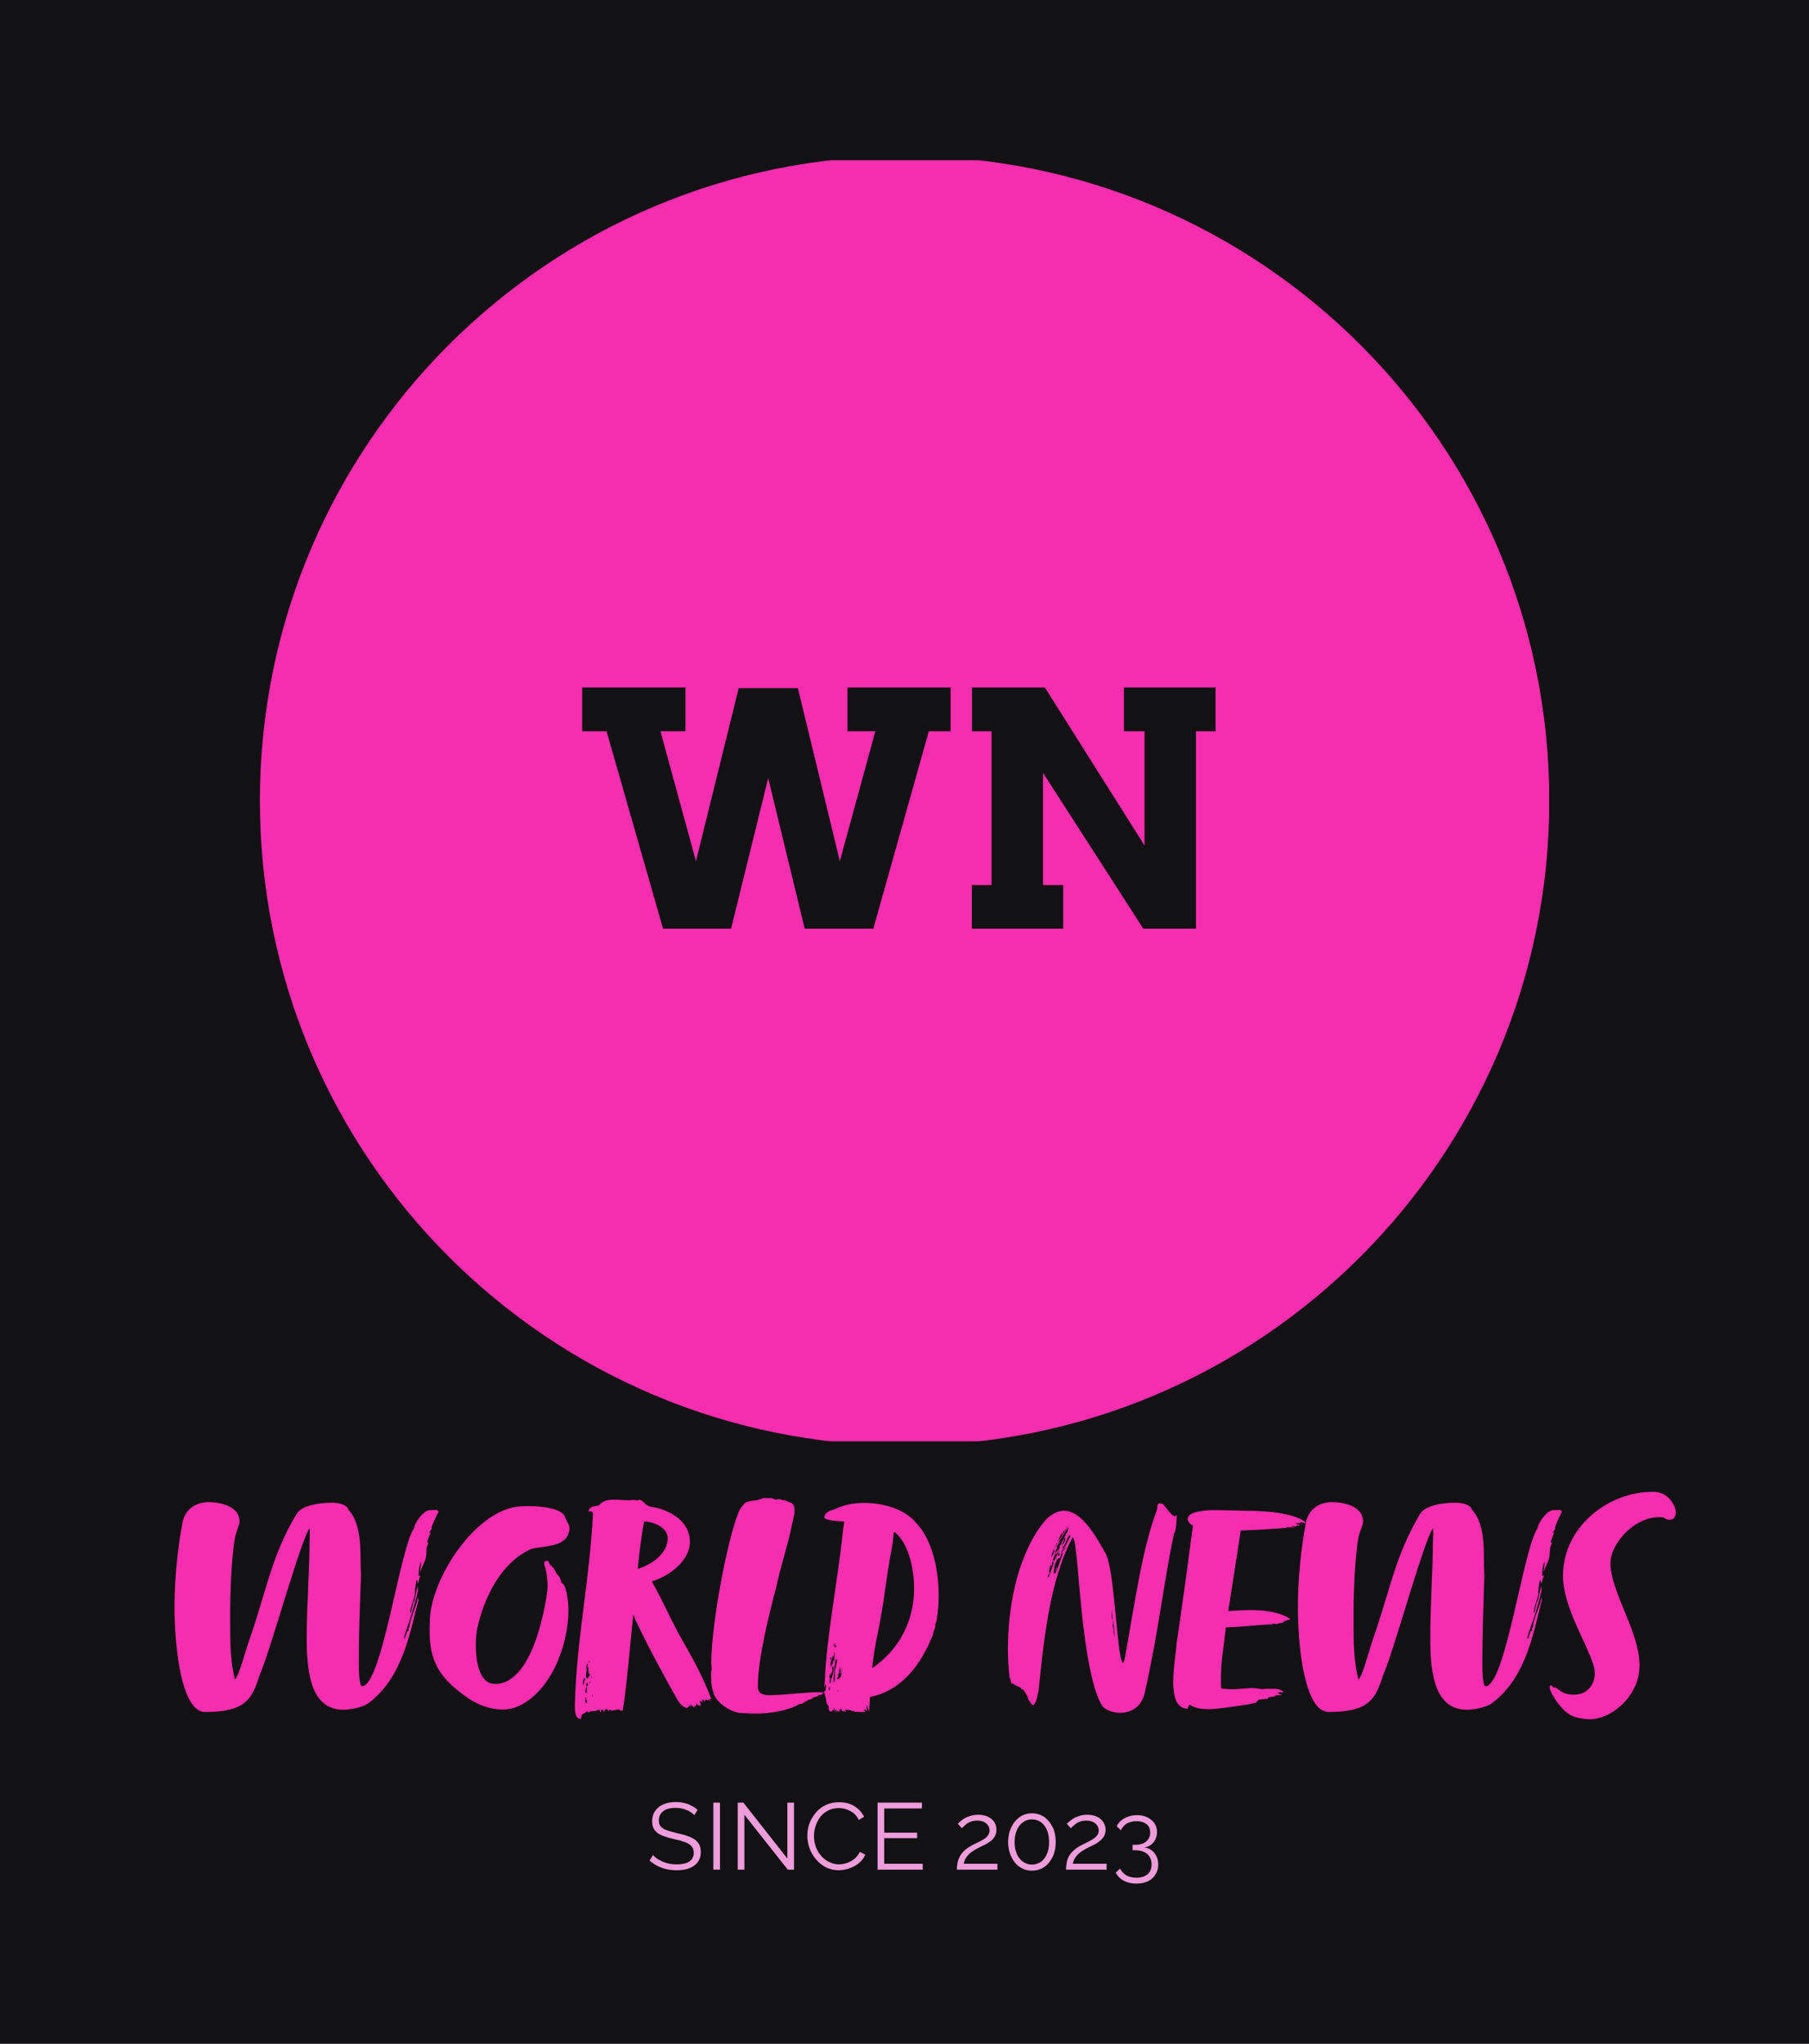 <svg xmlns="http://www.w3.org/2000/svg" version="1.1" xmlns:xlink="http://www.w3.org/1999/xlink" xmlns:svgjs="http://svgjs.dev/svgjs" viewBox="0 0 8.965 10.126"><g transform="matrix(1,0,0,1,0.794,7.391)"><rect width="8.965" height="10.126" x="-0.794" y="-7.391" fill="#121214"></rect><g><path d=" M 1.337 0.091 C 1.302 0.091 1.258 0.16 1.258 0.181 C 1.188 0.274 1.099 0.963 1 0.963 C 0.986 0.963 0.984 0.883 0.984 0.846 C 0.984 0.693 0.99 0.555 0.995 0.418 C 0.989 0.312 1.006 0.168 0.933 0.089 C 0.927 0.065 0.888 0.054 0.851 0.054 C 0.79 0.054 0.696 0.067 0.673 0.114 C 0.552 0.318 0.526 0.49 0.449 0.712 C 0.423 0.783 0.39 0.916 0.37 0.93 C 0.35 0.847 0.347 0.765 0.347 0.682 L 0.347 0.583 C 0.347 0.45 0.36 0.244 0.377 0.204 C 0.381 0.186 0.393 0.165 0.393 0.147 C 0.393 0.066 0.285 0.051 0.241 0.051 C 0.176 0.051 0.121 0.087 0.11 0.156 C 0.087 0.276 0.071 0.423 0.071 0.572 C 0.071 0.793 0.11 1.091 0.222 1.091 C 0.42 1.091 0.455 1.03 0.492 0.91 C 0.543 0.798 0.695 0.243 0.74 0.181 C 0.741 0.189 0.741 0.196 0.741 0.204 C 0.741 0.219 0.74 0.237 0.74 0.253 C 0.74 0.387 0.726 0.558 0.726 0.729 C 0.726 0.912 0.753 1.08 0.909 1.08 C 0.924 1.08 0.998 1.074 1.035 1.045 C 1.206 0.916 1.24 0.682 1.28 0.537 C 1.28 0.537 1.278 0.523 1.276 0.523 C 1.276 0.555 1.236 0.631 1.236 0.664 C 1.236 0.672 1.23 0.675 1.23 0.678 C 1.23 0.682 1.232 0.688 1.232 0.688 C 1.216 0.688 1.218 0.728 1.208 0.728 C 1.208 0.71 1.238 0.636 1.242 0.619 C 1.246 0.606 1.274 0.513 1.278 0.487 C 1.276 0.484 1.276 0.468 1.276 0.465 C 1.27 0.486 1.262 0.544 1.256 0.544 C 1.254 0.546 1.244 0.593 1.242 0.6 C 1.24 0.597 1.239 0.595 1.239 0.593 C 1.242 0.572 1.257 0.528 1.262 0.513 C 1.262 0.507 1.263 0.507 1.263 0.504 C 1.262 0.502 1.262 0.499 1.262 0.496 C 1.262 0.492 1.268 0.436 1.272 0.436 C 1.272 0.436 1.274 0.438 1.274 0.443 C 1.275 0.444 1.275 0.447 1.275 0.449 C 1.275 0.451 1.275 0.453 1.278 0.453 C 1.281 0.436 1.29 0.415 1.29 0.411 C 1.287 0.415 1.286 0.418 1.284 0.418 C 1.281 0.418 1.281 0.414 1.281 0.408 C 1.281 0.37 1.292 0.346 1.293 0.346 C 1.293 0.364 1.288 0.384 1.288 0.4 C 1.292 0.379 1.319 0.339 1.319 0.307 C 1.319 0.295 1.32 0.288 1.32 0.277 C 1.32 0.276 1.329 0.256 1.329 0.25 C 1.328 0.25 1.323 0.252 1.323 0.252 C 1.323 0.243 1.335 0.216 1.341 0.199 C 1.337 0.201 1.334 0.205 1.332 0.205 C 1.331 0.205 1.344 0.186 1.345 0.184 L 1.345 0.175 C 1.349 0.163 1.373 0.109 1.379 0.1 C 1.379 0.093 1.371 0.09 1.367 0.09 C 1.355 0.09 1.345 0.091 1.337 0.091 Z M 1.842 0.282 C 1.905 0.268 2.001 0.273 2.023 0.208 C 2.026 0.198 2.028 0.189 2.028 0.181 C 2.028 0.162 2.017 0.153 2.008 0.129 C 1.998 0.084 1.899 0.071 1.825 0.071 C 1.792 0.071 1.764 0.073 1.75 0.077 C 1.537 0.123 1.336 0.449 1.336 0.645 C 1.335 0.661 1.335 0.678 1.335 0.693 C 1.335 0.847 1.392 0.931 1.527 1.023 C 1.575 1.056 1.638 1.079 1.696 1.079 C 1.723 1.079 1.749 1.074 1.773 1.063 C 1.938 0.99 2.023 0.757 2.023 0.588 C 2.023 0.553 2.016 0.462 1.989 0.451 C 1.987 0.45 1.987 0.449 1.987 0.446 C 1.987 0.443 1.987 0.441 1.986 0.44 C 1.981 0.423 1.974 0.415 1.963 0.405 C 1.962 0.396 1.942 0.364 1.933 0.364 L 1.923 0.343 C 1.92 0.342 1.917 0.342 1.914 0.342 C 1.909 0.342 1.905 0.343 1.905 0.349 C 1.903 0.351 1.903 0.354 1.903 0.355 C 1.903 0.36 1.905 0.363 1.905 0.367 C 1.917 0.399 1.92 0.444 1.92 0.477 C 1.905 0.606 1.836 0.952 1.66 0.952 C 1.581 0.952 1.564 0.841 1.564 0.757 C 1.564 0.729 1.567 0.704 1.569 0.687 C 1.603 0.525 1.689 0.348 1.842 0.282 Z M 2.727 1.036 C 2.725 1.033 2.725 1.032 2.721 1.027 C 2.719 1.026 2.724 1.026 2.727 1.026 C 2.728 1.026 2.73 1.027 2.731 1.027 C 2.697 0.934 2.65 0.845 2.601 0.759 C 2.539 0.655 2.491 0.538 2.436 0.444 C 2.532 0.415 2.625 0.336 2.625 0.249 C 2.625 0.13 2.497 0.081 2.425 0.073 C 2.392 0.057 2.397 0.045 2.376 0.04 C 2.373 0.04 2.37 0.04 2.368 0.043 C 2.358 0.042 2.349 0.04 2.34 0.04 C 2.332 0.042 2.326 0.042 2.319 0.042 C 2.296 0.042 2.272 0.039 2.25 0.039 C 2.226 0.039 2.202 0.042 2.182 0.058 C 2.175 0.078 2.134 0.063 2.125 0.09 C 2.125 0.093 2.121 0.093 2.121 0.096 C 2.124 0.097 2.127 0.097 2.128 0.097 C 2.133 0.097 2.137 0.096 2.14 0.096 C 2.139 0.099 2.136 0.099 2.136 0.099 C 2.139 0.103 2.14 0.103 2.145 0.103 C 2.128 0.444 2.062 0.735 2.055 1.057 C 2.055 1.089 2.055 1.125 2.086 1.125 C 2.086 1.125 2.086 1.099 2.098 1.099 C 2.103 1.099 2.113 1.087 2.119 1.087 C 2.119 1.089 2.118 1.092 2.118 1.093 C 2.119 1.093 2.133 1.089 2.14 1.086 C 2.14 1.086 2.142 1.087 2.145 1.087 C 2.151 1.087 2.163 1.086 2.167 1.081 C 2.17 1.081 2.173 1.08 2.175 1.08 C 2.176 1.083 2.179 1.08 2.179 1.085 C 2.179 1.091 2.181 1.092 2.181 1.092 C 2.184 1.092 2.184 1.091 2.184 1.087 C 2.184 1.08 2.185 1.08 2.187 1.08 C 2.19 1.08 2.19 1.081 2.19 1.083 C 2.19 1.085 2.194 1.08 2.197 1.08 C 2.197 1.085 2.196 1.091 2.196 1.091 C 2.199 1.091 2.206 1.077 2.208 1.077 C 2.209 1.077 2.209 1.081 2.209 1.081 C 2.209 1.081 2.212 1.08 2.212 1.075 C 2.214 1.075 2.215 1.079 2.217 1.08 C 2.221 1.08 2.22 1.087 2.224 1.087 C 2.224 1.085 2.224 1.083 2.226 1.081 C 2.226 1.08 2.23 1.08 2.23 1.08 C 2.23 1.083 2.236 1.081 2.236 1.085 C 2.236 1.085 2.263 1.079 2.266 1.079 C 2.275 1.079 2.281 1.079 2.281 1.087 C 2.281 1.086 2.283 1.081 2.284 1.081 C 2.284 1.081 2.284 1.083 2.289 1.086 C 2.301 1.086 2.34 0.643 2.344 0.609 C 2.392 0.723 2.533 0.979 2.565 1.033 C 2.577 1.053 2.587 1.063 2.608 1.071 C 2.611 1.068 2.62 1.069 2.62 1.063 C 2.62 1.063 2.62 1.062 2.619 1.059 L 2.631 1.065 C 2.629 1.063 2.626 1.057 2.626 1.053 C 2.626 1.051 2.637 1.065 2.644 1.065 C 2.644 1.063 2.647 1.068 2.649 1.071 C 2.649 1.065 2.647 1.062 2.647 1.057 C 2.647 1.059 2.652 1.063 2.655 1.063 C 2.655 1.057 2.655 1.056 2.658 1.056 C 2.655 1.051 2.653 1.047 2.653 1.047 C 2.664 1.054 2.664 1.059 2.676 1.059 C 2.679 1.059 2.68 1.059 2.68 1.057 C 2.68 1.056 2.677 1.051 2.677 1.05 C 2.676 1.045 2.674 1.041 2.674 1.036 C 2.68 1.039 2.682 1.041 2.683 1.041 C 2.685 1.041 2.686 1.039 2.689 1.039 C 2.686 1.036 2.686 1.032 2.686 1.029 C 2.691 1.029 2.697 1.036 2.7 1.041 L 2.7 1.029 C 2.701 1.029 2.712 1.032 2.713 1.033 C 2.713 1.032 2.713 1.03 2.716 1.03 C 2.722 1.032 2.724 1.036 2.727 1.036 Z M 2.367 0.382 C 2.367 0.376 2.368 0.372 2.368 0.366 C 2.376 0.289 2.385 0.219 2.398 0.147 C 2.442 0.148 2.515 0.175 2.515 0.231 C 2.515 0.297 2.451 0.355 2.367 0.382 Z M 2.115 0.852 C 2.118 0.855 2.118 0.856 2.118 0.859 C 2.118 0.864 2.116 0.867 2.115 0.87 C 2.119 0.87 2.119 0.868 2.122 0.868 L 2.122 0.904 C 2.124 0.901 2.125 0.889 2.127 0.889 C 2.127 0.892 2.125 0.898 2.125 0.901 L 2.13 0.904 C 2.13 0.909 2.125 0.913 2.125 0.915 C 2.125 0.913 2.119 0.922 2.116 0.927 C 2.112 0.922 2.11 0.916 2.11 0.91 C 2.11 0.901 2.113 0.891 2.113 0.885 C 2.113 0.882 2.112 0.876 2.112 0.871 C 2.112 0.864 2.113 0.858 2.115 0.852 Z M 2.098 0.928 C 2.101 0.927 2.1 0.924 2.106 0.924 L 2.106 0.93 C 2.106 0.934 2.104 0.934 2.103 0.934 C 2.101 0.944 2.1 0.951 2.097 0.96 C 2.097 0.957 2.095 0.952 2.095 0.948 C 2.095 0.942 2.097 0.934 2.098 0.928 Z M 2.112 0.985 C 2.113 0.987 2.113 0.988 2.113 0.99 C 2.113 0.993 2.112 0.994 2.112 0.999 C 2.109 0.997 2.107 0.991 2.107 0.991 C 2.107 0.985 2.11 0.968 2.113 0.966 C 2.113 0.969 2.115 0.972 2.115 0.975 C 2.115 0.979 2.113 0.982 2.112 0.985 Z M 2.107 1.035 C 2.107 1.033 2.106 1.032 2.106 1.03 C 2.106 1.029 2.109 1.029 2.11 1.029 C 2.11 1.026 2.107 1.024 2.107 1.024 C 2.106 1.022 2.104 1.02 2.104 1.018 C 2.104 1.016 2.11 1.024 2.11 1.022 L 2.113 1.029 L 2.11 1.033 C 2.115 1.033 2.115 1.035 2.115 1.036 C 2.115 1.039 2.113 1.044 2.113 1.045 C 2.112 1.047 2.11 1.047 2.109 1.047 C 2.109 1.045 2.107 1.035 2.107 1.035 Z M 2.115 0.946 C 2.118 0.948 2.119 0.951 2.119 0.954 C 2.119 0.957 2.118 0.96 2.118 0.962 C 2.115 0.963 2.112 0.963 2.112 0.963 C 2.112 0.962 2.112 0.96 2.11 0.958 C 2.112 0.956 2.112 0.954 2.112 0.952 Z M 2.125 0.835 C 2.127 0.837 2.127 0.845 2.127 0.847 C 2.124 0.847 2.124 0.845 2.124 0.841 C 2.124 0.839 2.124 0.837 2.125 0.835 Z M 2.133 0.941 C 2.134 0.941 2.131 0.945 2.131 0.948 C 2.13 0.946 2.128 0.945 2.128 0.944 C 2.128 0.942 2.13 0.941 2.133 0.941 Z M 2.142 1.017 C 2.14 1.011 2.14 1.008 2.14 1.006 C 2.142 1.006 2.143 1.01 2.143 1.011 C 2.143 1.014 2.142 1.016 2.142 1.017 Z M 2.139 0.915 C 2.139 0.918 2.139 0.921 2.136 0.924 C 2.136 0.921 2.137 0.913 2.139 0.915 Z M 2.097 0.96 C 2.098 0.96 2.098 0.964 2.098 0.964 C 2.098 0.964 2.097 0.963 2.097 0.96 Z M 3.204 1.038 C 3.204 1.032 3.219 1.029 3.226 1.027 C 3.225 1.026 3.235 1.023 3.235 1.022 C 3.235 1.018 3.237 1.018 3.238 1.018 C 3.249 1.017 3.25 1.014 3.256 1.014 C 3.255 1.014 3.261 1.012 3.262 1.012 L 3.259 1.008 C 3.267 1.008 3.27 1.005 3.279 1.005 C 3.279 1 3.286 1.002 3.286 1 C 3.286 1 3.285 0.999 3.282 0.997 C 3.288 0.997 3.291 0.996 3.294 0.996 C 3.282 0.993 3.27 0.993 3.258 0.993 C 3.237 0.993 3.216 0.994 3.199 0.996 C 3.144 0.999 3.09 1.006 3.024 1.008 C 2.995 1.008 2.964 1.004 2.962 0.97 L 2.962 0.957 C 2.962 0.829 3.019 0.599 3.054 0.468 C 3.075 0.366 3.111 0.265 3.132 0.157 C 3.135 0.142 3.144 0.115 3.144 0.091 C 3.144 0.072 3.138 0.055 3.115 0.051 C 3.111 0.049 3.109 0.049 3.109 0.046 C 3.102 0.046 3.099 0.043 3.096 0.042 L 3.09 0.042 C 3.082 0.042 3.076 0.037 3.072 0.037 C 3.066 0.037 3.063 0.037 3.06 0.036 C 3.058 0.037 3.055 0.039 3.052 0.039 C 3.045 0.039 3.036 0.033 3.03 0.031 L 2.992 0.031 C 2.985 0.031 2.98 0.036 2.976 0.036 C 2.968 0.037 2.962 0.042 2.953 0.042 C 2.952 0.043 2.95 0.043 2.949 0.043 C 2.938 0.043 2.905 0.049 2.898 0.055 C 2.892 0.065 2.88 0.073 2.874 0.085 C 2.82 0.188 2.731 0.645 2.731 0.846 C 2.731 0.858 2.733 0.87 2.733 0.88 C 2.733 0.885 2.73 0.888 2.73 0.891 C 2.731 0.922 2.728 0.954 2.74 0.99 C 2.749 1.039 2.818 1.087 2.868 1.095 C 2.877 1.095 2.914 1.099 2.952 1.099 C 3.018 1.099 3.108 1.086 3.166 1.053 C 3.169 1.051 3.177 1.05 3.181 1.05 C 3.181 1.05 3.184 1.05 3.184 1.045 C 3.187 1.045 3.187 1.047 3.189 1.047 C 3.19 1.044 3.195 1.042 3.195 1.039 Z M 3.489 0.055 C 3.435 0.055 3.385 0.066 3.348 0.084 C 3.325 0.093 3.297 0.097 3.291 0.124 C 3.291 0.138 3.316 0.139 3.327 0.142 C 3.348 0.144 3.37 0.147 3.39 0.147 C 3.39 0.147 3.384 0.188 3.382 0.207 C 3.36 0.421 3.3 0.735 3.294 0.933 C 3.294 0.944 3.291 0.952 3.291 0.963 L 3.291 0.969 L 3.297 0.952 C 3.298 0.956 3.3 0.96 3.3 0.963 C 3.3 0.97 3.297 0.976 3.297 0.984 C 3.295 0.99 3.294 0.99 3.294 0.99 C 3.292 0.99 3.292 0.988 3.292 0.985 L 3.292 0.979 C 3.291 0.982 3.291 0.99 3.291 0.991 C 3.292 1.006 3.3 1.02 3.3 1.033 L 3.3 1.038 C 3.3 1.044 3.309 1.06 3.313 1.063 C 3.312 1.065 3.312 1.068 3.312 1.069 C 3.312 1.073 3.313 1.075 3.313 1.079 C 3.316 1.083 3.318 1.089 3.322 1.089 C 3.324 1.089 3.327 1.087 3.331 1.086 C 3.333 1.089 3.334 1.091 3.334 1.091 C 3.334 1.089 3.333 1.086 3.331 1.085 L 3.331 1.079 C 3.333 1.081 3.336 1.083 3.339 1.083 C 3.339 1.079 3.336 1.074 3.336 1.071 C 3.343 1.074 3.343 1.085 3.346 1.093 C 3.346 1.083 3.348 1.077 3.349 1.077 C 3.351 1.077 3.351 1.081 3.351 1.089 C 3.352 1.087 3.354 1.086 3.355 1.086 C 3.358 1.086 3.36 1.089 3.363 1.093 L 3.363 1.077 C 3.366 1.079 3.366 1.086 3.366 1.089 C 3.367 1.089 3.369 1.087 3.369 1.086 C 3.369 1.083 3.367 1.081 3.367 1.081 L 3.373 1.079 C 3.373 1.079 3.373 1.074 3.375 1.073 C 3.379 1.085 3.378 1.087 3.384 1.087 L 3.384 1.083 C 3.385 1.085 3.385 1.092 3.388 1.092 L 3.388 1.085 C 3.393 1.085 3.396 1.091 3.399 1.093 C 3.397 1.089 3.396 1.081 3.394 1.08 C 3.4 1.08 3.43 1.081 3.43 1.089 C 3.43 1.087 3.433 1.086 3.435 1.086 C 3.436 1.086 3.438 1.087 3.438 1.089 C 3.444 1.091 3.489 1.091 3.495 1.091 C 3.493 1.089 3.489 1.085 3.489 1.081 C 3.489 1.08 3.49 1.079 3.493 1.077 L 3.496 1.083 C 3.501 1.083 3.499 1.087 3.502 1.087 C 3.501 1.079 3.501 1.074 3.501 1.057 C 3.508 1.068 3.504 1.077 3.51 1.085 L 3.511 1.073 C 3.513 1.077 3.511 1.085 3.514 1.089 L 3.514 1.081 C 3.514 1.065 3.517 1.036 3.517 1.017 C 3.663 0.988 3.754 0.876 3.814 0.745 C 3.816 0.735 3.822 0.728 3.825 0.72 C 3.829 0.711 3.831 0.699 3.834 0.688 C 3.84 0.678 3.841 0.67 3.841 0.666 L 3.841 0.658 C 3.841 0.651 3.846 0.646 3.847 0.642 C 3.847 0.637 3.849 0.631 3.849 0.627 C 3.855 0.591 3.858 0.552 3.858 0.513 C 3.858 0.384 3.825 0.237 3.748 0.156 C 3.693 0.087 3.585 0.055 3.489 0.055 Z M 3.736 0.481 C 3.736 0.64 3.661 0.784 3.528 0.874 C 3.535 0.815 3.543 0.76 3.555 0.706 C 3.582 0.58 3.595 0.454 3.616 0.331 C 3.624 0.291 3.634 0.241 3.634 0.204 L 3.639 0.199 C 3.703 0.249 3.736 0.367 3.736 0.481 Z M 3.342 0.934 C 3.342 0.938 3.337 0.946 3.337 0.946 L 3.337 0.938 C 3.337 0.928 3.339 0.87 3.342 0.865 C 3.343 0.861 3.343 0.855 3.346 0.849 C 3.345 0.849 3.342 0.85 3.342 0.85 L 3.346 0.846 C 3.345 0.845 3.345 0.843 3.345 0.841 C 3.345 0.837 3.349 0.833 3.351 0.828 C 3.352 0.828 3.354 0.831 3.354 0.835 C 3.354 0.85 3.345 0.88 3.343 0.886 L 3.343 0.93 C 3.343 0.933 3.342 0.934 3.342 0.934 Z M 3.325 0.918 C 3.325 0.919 3.324 0.952 3.318 0.951 L 3.318 0.936 C 3.318 0.933 3.319 0.928 3.319 0.927 C 3.319 0.922 3.318 0.919 3.315 0.919 C 3.318 0.912 3.321 0.904 3.322 0.897 L 3.322 0.901 C 3.322 0.903 3.322 0.904 3.324 0.906 C 3.325 0.9 3.327 0.898 3.327 0.895 C 3.331 0.891 3.331 0.888 3.331 0.885 C 3.331 0.882 3.331 0.876 3.33 0.873 C 3.331 0.868 3.334 0.865 3.334 0.862 C 3.336 0.865 3.337 0.87 3.337 0.874 C 3.337 0.891 3.33 0.918 3.328 0.927 C 3.327 0.922 3.325 0.915 3.325 0.918 Z M 3.331 0.829 C 3.333 0.829 3.336 0.811 3.337 0.808 C 3.337 0.813 3.339 0.816 3.339 0.817 C 3.339 0.81 3.34 0.81 3.34 0.808 C 3.339 0.807 3.339 0.805 3.339 0.802 C 3.339 0.798 3.34 0.796 3.342 0.796 L 3.342 0.808 C 3.342 0.822 3.339 0.839 3.337 0.849 C 3.336 0.85 3.336 0.852 3.336 0.852 C 3.336 0.847 3.336 0.84 3.337 0.835 C 3.333 0.835 3.333 0.839 3.333 0.841 C 3.333 0.845 3.333 0.847 3.334 0.849 C 3.328 0.855 3.322 0.871 3.321 0.88 L 3.325 0.843 C 3.324 0.849 3.324 0.853 3.319 0.858 L 3.333 0.808 C 3.333 0.816 3.331 0.823 3.331 0.829 Z M 3.37 0.921 C 3.369 0.922 3.358 0.927 3.358 0.928 C 3.355 0.928 3.355 0.925 3.355 0.925 C 3.355 0.925 3.354 0.925 3.352 0.927 L 3.354 0.921 C 3.355 0.921 3.357 0.922 3.357 0.924 L 3.357 0.919 C 3.36 0.918 3.361 0.915 3.361 0.912 C 3.361 0.91 3.36 0.909 3.358 0.909 C 3.36 0.907 3.361 0.906 3.361 0.903 C 3.361 0.901 3.36 0.9 3.36 0.897 L 3.363 0.903 C 3.364 0.901 3.366 0.888 3.366 0.882 C 3.366 0.879 3.367 0.873 3.369 0.868 C 3.369 0.88 3.372 0.886 3.372 0.888 C 3.372 0.892 3.37 0.895 3.369 0.897 C 3.369 0.9 3.37 0.901 3.37 0.901 C 3.372 0.901 3.373 0.895 3.376 0.894 L 3.376 0.87 C 3.376 0.87 3.378 0.873 3.378 0.879 C 3.378 0.891 3.375 0.912 3.37 0.921 Z M 3.349 0.771 C 3.348 0.771 3.348 0.766 3.348 0.766 C 3.348 0.766 3.346 0.768 3.346 0.771 C 3.343 0.771 3.342 0.769 3.342 0.769 C 3.342 0.768 3.343 0.759 3.348 0.756 L 3.348 0.762 C 3.348 0.763 3.348 0.766 3.349 0.766 C 3.351 0.766 3.349 0.768 3.349 0.771 Z M 3.313 0.978 C 3.313 0.973 3.316 0.966 3.316 0.963 C 3.318 0.963 3.318 0.982 3.318 0.984 C 3.315 0.984 3.313 0.981 3.313 0.978 Z M 3.321 0.833 C 3.321 0.828 3.319 0.825 3.319 0.823 C 3.319 0.822 3.321 0.821 3.325 0.821 C 3.325 0.827 3.322 0.829 3.321 0.833 Z M 3.337 0.76 C 3.337 0.757 3.339 0.753 3.342 0.751 C 3.342 0.759 3.339 0.762 3.339 0.766 C 3.337 0.765 3.337 0.762 3.337 0.76 Z M 3.357 0.985 C 3.357 0.984 3.358 0.982 3.36 0.982 C 3.36 0.985 3.36 0.99 3.358 0.991 C 3.358 0.99 3.357 0.987 3.357 0.985 Z M 5.028 0.121 C 5.011 0.121 4.977 0.065 4.965 0.057 C 4.965 0.057 4.963 0.061 4.962 0.061 C 4.962 0.061 4.96 0.06 4.96 0.057 L 4.956 0.057 C 4.948 0.057 4.941 0.058 4.941 0.084 C 4.866 0.286 4.834 0.526 4.78 0.827 C 4.779 0.834 4.777 0.839 4.771 0.849 C 4.765 0.841 4.762 0.828 4.759 0.816 C 4.737 0.706 4.725 0.37 4.683 0.301 C 4.683 0.301 4.675 0.292 4.675 0.286 L 4.669 0.277 C 4.627 0.204 4.561 0.094 4.479 0.094 C 4.45 0.094 4.42 0.108 4.389 0.138 C 4.26 0.288 4.201 0.54 4.201 0.778 C 4.201 0.827 4.204 0.874 4.209 0.921 C 4.215 0.928 4.215 0.941 4.219 0.95 L 4.225 0.95 C 4.236 0.956 4.242 0.962 4.246 0.962 C 4.248 0.962 4.257 0.969 4.263 0.969 L 4.27 0.979 L 4.275 0.978 C 4.281 0.984 4.288 0.997 4.294 1.006 C 4.299 1.011 4.299 1.026 4.306 1.035 C 4.311 1.039 4.317 1.057 4.327 1.057 C 4.342 1.047 4.347 1.011 4.353 0.985 C 4.378 0.741 4.408 0.436 4.522 0.225 C 4.537 0.244 4.536 0.295 4.542 0.327 C 4.558 0.486 4.584 0.934 4.671 1.065 C 4.693 1.085 4.726 1.095 4.758 1.095 C 4.81 1.095 4.863 1.067 4.879 0.997 C 4.948 0.692 4.977 0.423 5.025 0.204 C 5.034 0.204 5.038 0.13 5.038 0.115 L 5.034 0.117 C 5.032 0.12 5.031 0.121 5.028 0.121 Z M 4.428 0.339 C 4.423 0.342 4.422 0.345 4.422 0.349 C 4.425 0.348 4.425 0.349 4.428 0.343 C 4.428 0.364 4.41 0.4 4.402 0.424 C 4.399 0.423 4.399 0.42 4.399 0.418 C 4.399 0.412 4.408 0.406 4.408 0.402 C 4.408 0.4 4.407 0.399 4.405 0.399 C 4.405 0.382 4.411 0.361 4.417 0.361 C 4.417 0.366 4.413 0.373 4.413 0.378 C 4.417 0.378 4.413 0.369 4.419 0.366 C 4.419 0.339 4.432 0.32 4.438 0.298 C 4.437 0.297 4.437 0.295 4.437 0.294 C 4.437 0.288 4.443 0.28 4.447 0.28 C 4.446 0.28 4.444 0.279 4.444 0.277 C 4.444 0.276 4.444 0.273 4.446 0.271 C 4.444 0.271 4.444 0.273 4.444 0.271 C 4.444 0.268 4.443 0.267 4.443 0.265 C 4.446 0.265 4.446 0.267 4.447 0.267 C 4.447 0.265 4.449 0.264 4.45 0.262 L 4.45 0.256 C 4.453 0.249 4.458 0.243 4.461 0.232 C 4.461 0.235 4.461 0.238 4.459 0.24 C 4.462 0.232 4.47 0.225 4.47 0.225 C 4.47 0.223 4.494 0.178 4.503 0.177 C 4.503 0.181 4.498 0.181 4.498 0.188 C 4.498 0.188 4.497 0.202 4.492 0.207 C 4.492 0.205 4.494 0.205 4.494 0.202 C 4.494 0.202 4.492 0.205 4.488 0.207 C 4.488 0.208 4.489 0.211 4.489 0.213 C 4.489 0.214 4.488 0.216 4.486 0.216 L 4.488 0.21 C 4.485 0.213 4.48 0.228 4.476 0.231 C 4.477 0.232 4.477 0.234 4.477 0.235 C 4.477 0.237 4.467 0.246 4.467 0.252 C 4.467 0.253 4.468 0.255 4.468 0.256 C 4.465 0.256 4.461 0.267 4.459 0.271 C 4.458 0.279 4.452 0.289 4.447 0.298 C 4.447 0.3 4.446 0.301 4.446 0.303 C 4.446 0.306 4.45 0.3 4.455 0.289 L 4.455 0.292 C 4.447 0.31 4.438 0.324 4.431 0.343 C 4.431 0.342 4.431 0.339 4.428 0.339 Z M 4.483 0.282 C 4.482 0.285 4.477 0.297 4.477 0.298 C 4.477 0.292 4.48 0.279 4.485 0.273 C 4.485 0.27 4.489 0.264 4.489 0.259 C 4.473 0.288 4.468 0.306 4.468 0.307 C 4.47 0.306 4.471 0.306 4.473 0.306 C 4.458 0.348 4.449 0.376 4.435 0.408 C 4.435 0.394 4.444 0.387 4.444 0.375 C 4.444 0.375 4.44 0.375 4.44 0.378 C 4.44 0.379 4.438 0.406 4.428 0.406 C 4.429 0.393 4.431 0.36 4.438 0.352 C 4.438 0.355 4.44 0.355 4.44 0.355 C 4.438 0.354 4.438 0.351 4.438 0.349 C 4.443 0.343 4.443 0.342 4.443 0.336 C 4.449 0.336 4.45 0.333 4.45 0.327 C 4.45 0.33 4.452 0.33 4.453 0.33 C 4.455 0.33 4.458 0.328 4.458 0.328 C 4.462 0.333 4.467 0.282 4.476 0.282 C 4.476 0.28 4.474 0.279 4.474 0.277 C 4.476 0.276 4.471 0.276 4.47 0.276 C 4.468 0.276 4.476 0.27 4.477 0.265 C 4.477 0.268 4.476 0.271 4.476 0.274 C 4.486 0.256 4.494 0.231 4.506 0.213 C 4.51 0.216 4.51 0.219 4.51 0.223 C 4.503 0.229 4.485 0.273 4.483 0.282 Z M 4.467 0.207 C 4.467 0.208 4.468 0.205 4.468 0.204 C 4.468 0.205 4.47 0.208 4.47 0.208 C 4.47 0.211 4.468 0.214 4.468 0.217 C 4.471 0.211 4.474 0.205 4.476 0.196 C 4.482 0.196 4.489 0.178 4.5 0.168 C 4.488 0.186 4.473 0.208 4.464 0.231 C 4.464 0.228 4.465 0.225 4.465 0.223 C 4.462 0.231 4.455 0.238 4.452 0.241 C 4.452 0.244 4.449 0.249 4.449 0.247 C 4.449 0.244 4.45 0.243 4.45 0.241 C 4.45 0.243 4.458 0.22 4.467 0.207 Z M 4.477 0.231 L 4.486 0.219 C 4.486 0.222 4.48 0.228 4.48 0.231 C 4.485 0.231 4.485 0.228 4.486 0.228 C 4.486 0.246 4.476 0.256 4.467 0.267 C 4.471 0.256 4.477 0.244 4.48 0.235 C 4.48 0.231 4.477 0.231 4.477 0.231 Z M 4.431 0.282 C 4.432 0.283 4.432 0.285 4.432 0.286 C 4.432 0.295 4.422 0.318 4.417 0.324 C 4.417 0.32 4.419 0.314 4.419 0.307 C 4.42 0.307 4.428 0.289 4.431 0.282 Z M 4.729 0.712 C 4.728 0.704 4.726 0.7 4.726 0.7 C 4.726 0.699 4.725 0.684 4.725 0.684 C 4.725 0.682 4.72 0.664 4.72 0.655 C 4.722 0.657 4.722 0.658 4.722 0.66 L 4.722 0.654 C 4.722 0.649 4.722 0.646 4.72 0.643 C 4.722 0.643 4.722 0.642 4.722 0.636 L 4.731 0.717 C 4.731 0.718 4.729 0.714 4.729 0.712 Z M 4.714 0.58 C 4.716 0.589 4.719 0.605 4.719 0.616 L 4.719 0.636 C 4.717 0.636 4.717 0.634 4.717 0.631 C 4.716 0.628 4.716 0.627 4.716 0.625 L 4.716 0.6 C 4.716 0.593 4.714 0.585 4.714 0.58 Z M 4.45 0.282 C 4.444 0.297 4.435 0.306 4.435 0.314 C 4.435 0.31 4.438 0.307 4.443 0.307 C 4.443 0.312 4.45 0.288 4.45 0.282 Z M 4.449 0.315 C 4.449 0.307 4.453 0.3 4.458 0.295 C 4.455 0.3 4.455 0.303 4.453 0.306 C 4.455 0.309 4.459 0.306 4.459 0.31 C 4.458 0.31 4.45 0.318 4.45 0.32 C 4.45 0.318 4.449 0.317 4.449 0.315 Z M 4.446 0.25 C 4.446 0.262 4.437 0.271 4.434 0.28 L 4.435 0.274 C 4.44 0.267 4.441 0.258 4.446 0.25 Z M 4.461 0.264 C 4.458 0.267 4.455 0.27 4.455 0.273 C 4.459 0.273 4.461 0.267 4.461 0.264 Z M 4.459 0.253 C 4.459 0.252 4.458 0.25 4.458 0.249 L 4.458 0.246 L 4.45 0.262 C 4.453 0.256 4.458 0.252 4.459 0.253 Z M 4.447 0.267 C 4.446 0.268 4.446 0.27 4.446 0.271 C 4.446 0.27 4.446 0.27 4.447 0.268 Z M 4.459 0.27 C 4.459 0.27 4.459 0.271 4.459 0.271 Z M 5.679 0.154 C 5.631 0.109 5.502 0.094 5.382 0.094 C 5.343 0.094 5.281 0.091 5.23 0.091 L 5.206 0.091 C 5.155 0.094 5.092 0.102 5.092 0.135 C 5.094 0.15 5.106 0.162 5.118 0.168 C 5.091 0.373 5.065 0.561 5.037 0.751 C 5.035 0.792 5.02 0.871 5.02 0.942 L 5.02 0.951 C 5.022 1.018 5.037 1.073 5.091 1.075 C 5.095 1.071 5.095 1.06 5.101 1.054 C 5.127 1.073 5.16 1.077 5.196 1.077 L 5.209 1.077 C 5.253 1.075 5.416 1.051 5.416 1.048 C 5.461 1.039 5.406 1.029 5.488 1.026 C 5.488 1.012 5.524 1.018 5.524 1.012 L 5.532 1.012 C 5.529 1.011 5.527 1.011 5.526 1.011 C 5.524 1.011 5.523 1.011 5.521 1.01 L 5.527 1.01 C 5.526 1.008 5.535 1.008 5.542 1.008 C 5.55 1.008 5.557 1.008 5.557 1.005 C 5.557 1.005 5.551 1.004 5.541 1.002 C 5.544 1.002 5.545 1 5.547 0.997 L 5.533 0.997 C 5.536 0.994 5.542 0.996 5.547 0.993 C 5.551 0.993 5.556 0.994 5.56 0.994 C 5.563 0.994 5.566 0.994 5.568 0.993 C 5.554 0.979 5.538 0.976 5.515 0.976 L 5.496 0.976 C 5.485 0.976 5.473 0.976 5.461 0.978 C 5.442 0.975 5.425 0.972 5.409 0.972 L 5.328 0.978 L 5.308 0.978 C 5.29 0.978 5.274 0.976 5.259 0.975 C 5.257 0.964 5.257 0.952 5.257 0.942 L 5.257 0.919 C 5.257 0.834 5.272 0.759 5.281 0.672 C 5.37 0.669 5.425 0.661 5.481 0.658 C 5.506 0.657 5.514 0.657 5.515 0.657 C 5.515 0.657 5.512 0.654 5.509 0.652 C 5.517 0.654 5.527 0.655 5.536 0.655 L 5.545 0.652 L 5.544 0.651 C 5.553 0.651 5.569 0.649 5.569 0.642 C 5.577 0.64 5.575 0.639 5.602 0.631 C 5.547 0.594 5.469 0.586 5.404 0.586 C 5.359 0.586 5.32 0.589 5.293 0.591 L 5.355 0.192 C 5.403 0.191 5.575 0.18 5.587 0.178 C 5.584 0.178 5.581 0.177 5.58 0.175 C 5.581 0.175 5.605 0.177 5.619 0.177 C 5.619 0.175 5.608 0.174 5.604 0.169 C 5.61 0.169 5.619 0.172 5.625 0.172 C 5.628 0.172 5.629 0.172 5.631 0.171 C 5.631 0.171 5.629 0.169 5.626 0.168 L 5.634 0.168 C 5.634 0.166 5.635 0.165 5.637 0.165 C 5.638 0.165 5.641 0.168 5.643 0.168 C 5.643 0.168 5.647 0.165 5.647 0.163 C 5.64 0.163 5.632 0.16 5.625 0.157 C 5.625 0.156 5.628 0.156 5.629 0.156 L 5.643 0.156 C 5.649 0.156 5.65 0.154 5.65 0.151 C 5.652 0.151 5.668 0.154 5.679 0.154 Z M 5.659 0.163 C 5.655 0.159 5.653 0.159 5.652 0.159 C 5.653 0.163 5.656 0.163 5.659 0.163 Z M 6.904 0.091 C 6.87 0.091 6.826 0.16 6.826 0.181 C 6.756 0.274 6.667 0.963 6.568 0.963 C 6.553 0.963 6.552 0.883 6.552 0.846 C 6.552 0.693 6.558 0.555 6.562 0.418 C 6.556 0.312 6.574 0.168 6.501 0.089 C 6.495 0.065 6.456 0.054 6.418 0.054 C 6.358 0.054 6.264 0.067 6.241 0.114 C 6.12 0.318 6.094 0.49 6.016 0.712 C 5.991 0.783 5.958 0.916 5.938 0.93 C 5.917 0.847 5.914 0.765 5.914 0.682 L 5.914 0.583 C 5.914 0.45 5.928 0.244 5.944 0.204 C 5.949 0.186 5.961 0.165 5.961 0.147 C 5.961 0.066 5.853 0.051 5.809 0.051 C 5.743 0.051 5.689 0.087 5.677 0.156 C 5.655 0.276 5.638 0.423 5.638 0.572 C 5.638 0.793 5.677 1.091 5.79 1.091 C 5.988 1.091 6.022 1.03 6.06 0.91 C 6.111 0.798 6.262 0.243 6.307 0.181 C 6.309 0.189 6.309 0.196 6.309 0.204 C 6.309 0.219 6.307 0.237 6.307 0.253 C 6.307 0.387 6.294 0.558 6.294 0.729 C 6.294 0.912 6.321 1.08 6.477 1.08 C 6.492 1.08 6.565 1.074 6.603 1.045 C 6.774 0.916 6.808 0.682 6.847 0.537 C 6.847 0.537 6.846 0.523 6.844 0.523 C 6.844 0.555 6.804 0.631 6.804 0.664 C 6.804 0.672 6.798 0.675 6.798 0.678 C 6.798 0.682 6.799 0.688 6.799 0.688 C 6.784 0.688 6.786 0.728 6.775 0.728 C 6.775 0.71 6.805 0.636 6.81 0.619 C 6.814 0.606 6.841 0.513 6.846 0.487 C 6.844 0.484 6.844 0.468 6.844 0.465 C 6.838 0.486 6.829 0.544 6.823 0.544 C 6.822 0.546 6.811 0.593 6.81 0.6 C 6.808 0.597 6.807 0.595 6.807 0.593 C 6.81 0.572 6.825 0.528 6.829 0.513 C 6.829 0.507 6.831 0.507 6.831 0.504 C 6.829 0.502 6.829 0.499 6.829 0.496 C 6.829 0.492 6.835 0.436 6.84 0.436 C 6.84 0.436 6.841 0.438 6.841 0.443 C 6.843 0.444 6.843 0.447 6.843 0.449 C 6.843 0.451 6.843 0.453 6.846 0.453 C 6.849 0.436 6.858 0.415 6.858 0.411 C 6.855 0.415 6.853 0.418 6.852 0.418 C 6.849 0.418 6.849 0.414 6.849 0.408 C 6.849 0.37 6.859 0.346 6.861 0.346 C 6.861 0.364 6.856 0.384 6.856 0.4 C 6.859 0.379 6.886 0.339 6.886 0.307 C 6.886 0.295 6.888 0.288 6.888 0.277 C 6.888 0.276 6.897 0.256 6.897 0.25 C 6.895 0.25 6.891 0.252 6.891 0.252 C 6.891 0.243 6.903 0.216 6.909 0.199 C 6.904 0.201 6.901 0.205 6.9 0.205 C 6.898 0.205 6.912 0.186 6.913 0.184 L 6.913 0.175 C 6.916 0.163 6.94 0.109 6.946 0.1 C 6.946 0.093 6.939 0.09 6.934 0.09 C 6.922 0.09 6.913 0.091 6.904 0.091 Z M 7.45 0.127 C 7.46 0.135 7.471 0.139 7.48 0.139 C 7.498 0.139 7.511 0.126 7.511 0.103 C 7.511 0.096 7.51 0.089 7.507 0.079 C 7.484 0.025 7.447 0 7.397 0 C 7.171 0 6.952 0.178 6.952 0.414 C 6.952 0.424 6.952 0.435 6.953 0.446 C 6.967 0.591 7.066 0.745 7.102 0.856 C 7.108 0.873 7.109 0.886 7.109 0.901 C 7.109 0.96 7.067 1.005 7.009 1.005 C 6.952 1.005 6.943 0.987 6.914 0.969 C 6.911 0.97 6.91 0.97 6.908 0.97 C 6.902 0.97 6.901 0.963 6.892 0.958 C 6.887 0.958 6.889 0.962 6.886 0.968 C 6.886 1 6.95 1.085 6.979 1.099 C 7.003 1.121 7.067 1.127 7.082 1.127 C 7.199 1.127 7.321 1.01 7.33 0.882 C 7.33 0.874 7.331 0.867 7.331 0.859 C 7.331 0.696 7.196 0.51 7.187 0.363 L 7.187 0.355 C 7.187 0.255 7.306 0.126 7.426 0.126 C 7.433 0.126 7.442 0.126 7.45 0.127 Z" fill="#f62dae" fill-rule="nonzero"></path></g><g><path d=" M 2.647 1.602 Q 2.64 1.594 2.63 1.588 Q 2.621 1.581 2.609 1.577 Q 2.598 1.572 2.584 1.569 Q 2.571 1.566 2.556 1.566 Q 2.512 1.566 2.492 1.583 Q 2.471 1.6 2.471 1.628 Q 2.471 1.648 2.481 1.659 Q 2.491 1.67 2.511 1.677 Q 2.532 1.684 2.564 1.692 Q 2.599 1.699 2.625 1.71 Q 2.651 1.72 2.665 1.738 Q 2.679 1.755 2.679 1.785 Q 2.679 1.808 2.67 1.825 Q 2.661 1.842 2.645 1.853 Q 2.629 1.864 2.607 1.87 Q 2.585 1.875 2.559 1.875 Q 2.533 1.875 2.51 1.87 Q 2.486 1.864 2.465 1.854 Q 2.444 1.843 2.425 1.827 L 2.442 1.8 Q 2.451 1.81 2.463 1.818 Q 2.476 1.826 2.491 1.833 Q 2.506 1.839 2.524 1.843 Q 2.541 1.846 2.56 1.846 Q 2.6 1.846 2.622 1.832 Q 2.644 1.817 2.644 1.789 Q 2.644 1.768 2.633 1.756 Q 2.622 1.743 2.599 1.735 Q 2.577 1.727 2.544 1.72 Q 2.509 1.712 2.485 1.702 Q 2.462 1.692 2.45 1.676 Q 2.438 1.66 2.438 1.633 Q 2.438 1.602 2.453 1.581 Q 2.468 1.559 2.495 1.548 Q 2.522 1.537 2.556 1.537 Q 2.578 1.537 2.597 1.542 Q 2.616 1.546 2.632 1.555 Q 2.649 1.563 2.663 1.576 L 2.647 1.602 Z M 2.741 1.872 L 2.741 1.54 L 2.774 1.54 L 2.774 1.872 L 2.741 1.872 Z M 2.895 1.6 L 2.895 1.872 L 2.862 1.872 L 2.862 1.54 L 2.89 1.54 L 3.108 1.817 L 3.108 1.54 L 3.141 1.54 L 3.141 1.872 L 3.11 1.872 L 2.895 1.6 Z M 3.207 1.704 Q 3.207 1.673 3.217 1.644 Q 3.228 1.615 3.248 1.591 Q 3.268 1.566 3.298 1.552 Q 3.327 1.538 3.365 1.538 Q 3.409 1.538 3.441 1.558 Q 3.473 1.579 3.488 1.61 L 3.462 1.626 Q 3.451 1.604 3.435 1.591 Q 3.418 1.579 3.4 1.573 Q 3.381 1.567 3.363 1.567 Q 3.333 1.567 3.31 1.579 Q 3.287 1.591 3.271 1.611 Q 3.256 1.631 3.248 1.656 Q 3.24 1.68 3.24 1.706 Q 3.24 1.733 3.249 1.759 Q 3.258 1.784 3.275 1.803 Q 3.292 1.823 3.315 1.834 Q 3.338 1.846 3.364 1.846 Q 3.383 1.846 3.403 1.839 Q 3.422 1.833 3.44 1.819 Q 3.457 1.805 3.467 1.784 L 3.494 1.798 Q 3.484 1.823 3.462 1.84 Q 3.441 1.857 3.414 1.866 Q 3.388 1.875 3.362 1.875 Q 3.328 1.875 3.3 1.861 Q 3.271 1.846 3.25 1.821 Q 3.229 1.797 3.218 1.766 Q 3.207 1.735 3.207 1.704 Z M 3.779 1.843 L 3.779 1.872 L 3.555 1.872 L 3.555 1.54 L 3.775 1.54 L 3.775 1.569 L 3.588 1.569 L 3.588 1.689 L 3.751 1.689 L 3.751 1.716 L 3.588 1.716 L 3.588 1.843 L 3.779 1.843 Z M 3.948 1.872 Q 3.948 1.857 3.951 1.84 Q 3.954 1.824 3.962 1.808 Q 3.97 1.792 3.985 1.778 Q 4.001 1.763 4.026 1.75 Q 4.04 1.743 4.054 1.736 Q 4.069 1.729 4.082 1.721 Q 4.095 1.713 4.102 1.702 Q 4.11 1.692 4.11 1.677 Q 4.11 1.665 4.103 1.654 Q 4.096 1.643 4.083 1.636 Q 4.069 1.629 4.048 1.629 Q 4.033 1.629 4.021 1.633 Q 4.009 1.637 3.999 1.643 Q 3.99 1.65 3.984 1.656 Q 3.977 1.662 3.973 1.667 L 3.953 1.645 Q 3.955 1.642 3.963 1.635 Q 3.971 1.627 3.984 1.619 Q 3.997 1.611 4.015 1.606 Q 4.032 1.6 4.053 1.6 Q 4.082 1.6 4.102 1.61 Q 4.123 1.62 4.134 1.637 Q 4.144 1.654 4.144 1.674 Q 4.144 1.693 4.136 1.707 Q 4.128 1.721 4.115 1.731 Q 4.102 1.741 4.088 1.748 Q 4.074 1.755 4.063 1.76 Q 4.041 1.771 4.026 1.781 Q 4.011 1.791 4.002 1.802 Q 3.993 1.812 3.988 1.823 Q 3.984 1.833 3.982 1.843 L 4.149 1.843 L 4.149 1.872 L 3.948 1.872 Z M 4.438 1.735 Q 4.438 1.776 4.423 1.808 Q 4.407 1.841 4.381 1.859 Q 4.354 1.877 4.32 1.877 Q 4.286 1.877 4.26 1.859 Q 4.233 1.841 4.218 1.808 Q 4.202 1.776 4.202 1.735 Q 4.202 1.694 4.218 1.662 Q 4.233 1.63 4.26 1.611 Q 4.286 1.593 4.32 1.593 Q 4.354 1.593 4.381 1.611 Q 4.407 1.63 4.423 1.662 Q 4.438 1.694 4.438 1.735 Z M 4.405 1.735 Q 4.405 1.702 4.395 1.677 Q 4.384 1.651 4.365 1.637 Q 4.345 1.623 4.32 1.623 Q 4.295 1.623 4.276 1.637 Q 4.256 1.651 4.245 1.677 Q 4.234 1.702 4.234 1.735 Q 4.234 1.768 4.245 1.794 Q 4.256 1.819 4.276 1.833 Q 4.295 1.847 4.32 1.847 Q 4.345 1.847 4.365 1.833 Q 4.384 1.819 4.395 1.793 Q 4.405 1.768 4.405 1.735 Z M 4.489 1.872 Q 4.489 1.857 4.492 1.84 Q 4.494 1.824 4.502 1.808 Q 4.51 1.792 4.526 1.778 Q 4.541 1.763 4.567 1.75 Q 4.58 1.743 4.595 1.736 Q 4.609 1.729 4.622 1.721 Q 4.635 1.713 4.643 1.702 Q 4.651 1.692 4.651 1.677 Q 4.651 1.665 4.644 1.654 Q 4.637 1.643 4.623 1.636 Q 4.609 1.629 4.589 1.629 Q 4.574 1.629 4.561 1.633 Q 4.549 1.637 4.54 1.643 Q 4.531 1.65 4.524 1.656 Q 4.517 1.662 4.513 1.667 L 4.493 1.645 Q 4.495 1.642 4.504 1.635 Q 4.512 1.627 4.525 1.619 Q 4.538 1.611 4.555 1.606 Q 4.573 1.6 4.594 1.6 Q 4.622 1.6 4.643 1.61 Q 4.663 1.62 4.674 1.637 Q 4.685 1.654 4.685 1.674 Q 4.685 1.693 4.677 1.707 Q 4.668 1.721 4.655 1.731 Q 4.643 1.741 4.629 1.748 Q 4.615 1.755 4.604 1.76 Q 4.582 1.771 4.567 1.781 Q 4.552 1.791 4.543 1.802 Q 4.534 1.812 4.529 1.823 Q 4.524 1.833 4.522 1.843 L 4.69 1.843 L 4.69 1.872 L 4.489 1.872 Z M 4.878 1.762 Q 4.899 1.765 4.914 1.777 Q 4.929 1.789 4.937 1.806 Q 4.946 1.824 4.946 1.847 Q 4.946 1.875 4.932 1.896 Q 4.919 1.918 4.894 1.93 Q 4.87 1.941 4.838 1.941 Q 4.802 1.941 4.775 1.927 Q 4.749 1.913 4.735 1.887 L 4.757 1.867 Q 4.767 1.887 4.787 1.9 Q 4.808 1.912 4.838 1.912 Q 4.872 1.912 4.893 1.895 Q 4.913 1.878 4.913 1.846 Q 4.913 1.814 4.892 1.795 Q 4.87 1.776 4.831 1.776 L 4.819 1.776 L 4.819 1.749 L 4.832 1.749 Q 4.868 1.749 4.887 1.732 Q 4.906 1.715 4.906 1.689 Q 4.906 1.67 4.898 1.657 Q 4.889 1.645 4.873 1.638 Q 4.858 1.632 4.839 1.632 Q 4.812 1.632 4.791 1.643 Q 4.771 1.655 4.761 1.677 L 4.74 1.657 Q 4.748 1.64 4.763 1.628 Q 4.778 1.616 4.798 1.609 Q 4.818 1.602 4.841 1.602 Q 4.87 1.602 4.892 1.613 Q 4.914 1.624 4.927 1.642 Q 4.94 1.661 4.94 1.686 Q 4.94 1.705 4.932 1.721 Q 4.925 1.737 4.911 1.748 Q 4.897 1.759 4.878 1.762 Z" fill="#ef9cda" fill-rule="nonzero"></path></g><g clip-path="url(&quot;#SvgjsClipPath1003&quot;)"><g clip-path="url(&quot;#SvgjsClipPath1004&quot;)"><g clip-path="url(&quot;#SvgjsClipPath1000&quot;)"><path d=" M 6.884 -3.424 C 6.884 -1.659 5.453 -0.229 3.689 -0.229 C 1.925 -0.229 0.494 -1.659 0.494 -3.424 C 0.494 -5.188 1.925 -6.618 3.689 -6.618 C 5.453 -6.618 6.884 -5.188 6.884 -3.424 Z" fill="#f62dae" transform="matrix(1,0,0,1,0,0)" fill-rule="nonzero"></path></g></g></g></g><defs><clipPath id="SvgjsClipPath1003"><path d="M0.494,-6.597v6.347h6.389v-6.347ZM3.406 -3.985L3.917 -3.985L3.917 -3.768L3.809 -3.768L3.534 -2.79L3.194 -2.79L3.013 -3.536L2.829 -2.79L2.492 -2.79L2.212 -3.768L2.091 -3.768L2.091 -3.985L2.603 -3.985L2.603 -3.768L2.479 -3.768L2.655 -3.124L2.867 -3.982L3.16 -3.982L3.368 -3.124L3.544 -3.768L3.406 -3.768L3.406 -3.985ZM4.776 -3.985L5.23 -3.985L5.23 -3.768L5.133 -3.768L5.133 -2.79L4.872 -2.79L4.375 -3.562L4.375 -3.006L4.475 -3.006L4.475 -2.79L4.022 -2.79L4.022 -3.006L4.12 -3.006L4.12 -3.768L4.023 -3.768L4.023 -3.985L4.384 -3.985L4.878 -3.202L4.878 -3.768L4.776 -3.768L4.776 -3.985Z"></path></clipPath><clipPath id="SvgjsClipPath1004"><path d=" M 0.494 -6.597 h 6.389 v 6.347 h -6.389 Z"></path></clipPath><clipPath id="SvgjsClipPath1000"><path d=" M 0.494 -6.597 L 0.494 -0.25 L 6.884 -0.25 L 6.884 -6.597 Z M 3.406 -3.985 L 3.917 -3.985 L 3.917 -3.768 L 3.809 -3.768 L 3.534 -2.79 L 3.194 -2.79 L 3.013 -3.536 L 2.829 -2.79 L 2.492 -2.79 L 2.212 -3.768 L 2.091 -3.768 L 2.091 -3.985 L 2.603 -3.985 L 2.603 -3.768 L 2.479 -3.768 L 2.655 -3.124 L 2.867 -3.982 L 3.16 -3.982 L 3.368 -3.124 L 3.544 -3.768 L 3.406 -3.768 L 3.406 -3.985 Z M 4.776 -3.985 L 5.23 -3.985 L 5.23 -3.768 L 5.133 -3.768 L 5.133 -2.79 L 4.872 -2.79 L 4.375 -3.562 L 4.375 -3.006 L 4.475 -3.006 L 4.475 -2.79 L 4.022 -2.79 L 4.022 -3.006 L 4.12 -3.006 L 4.12 -3.768 L 4.023 -3.768 L 4.023 -3.985 L 4.384 -3.985 L 4.878 -3.202 L 4.878 -3.768 L 4.776 -3.768 L 4.776 -3.985 Z"></path></clipPath></defs></svg>